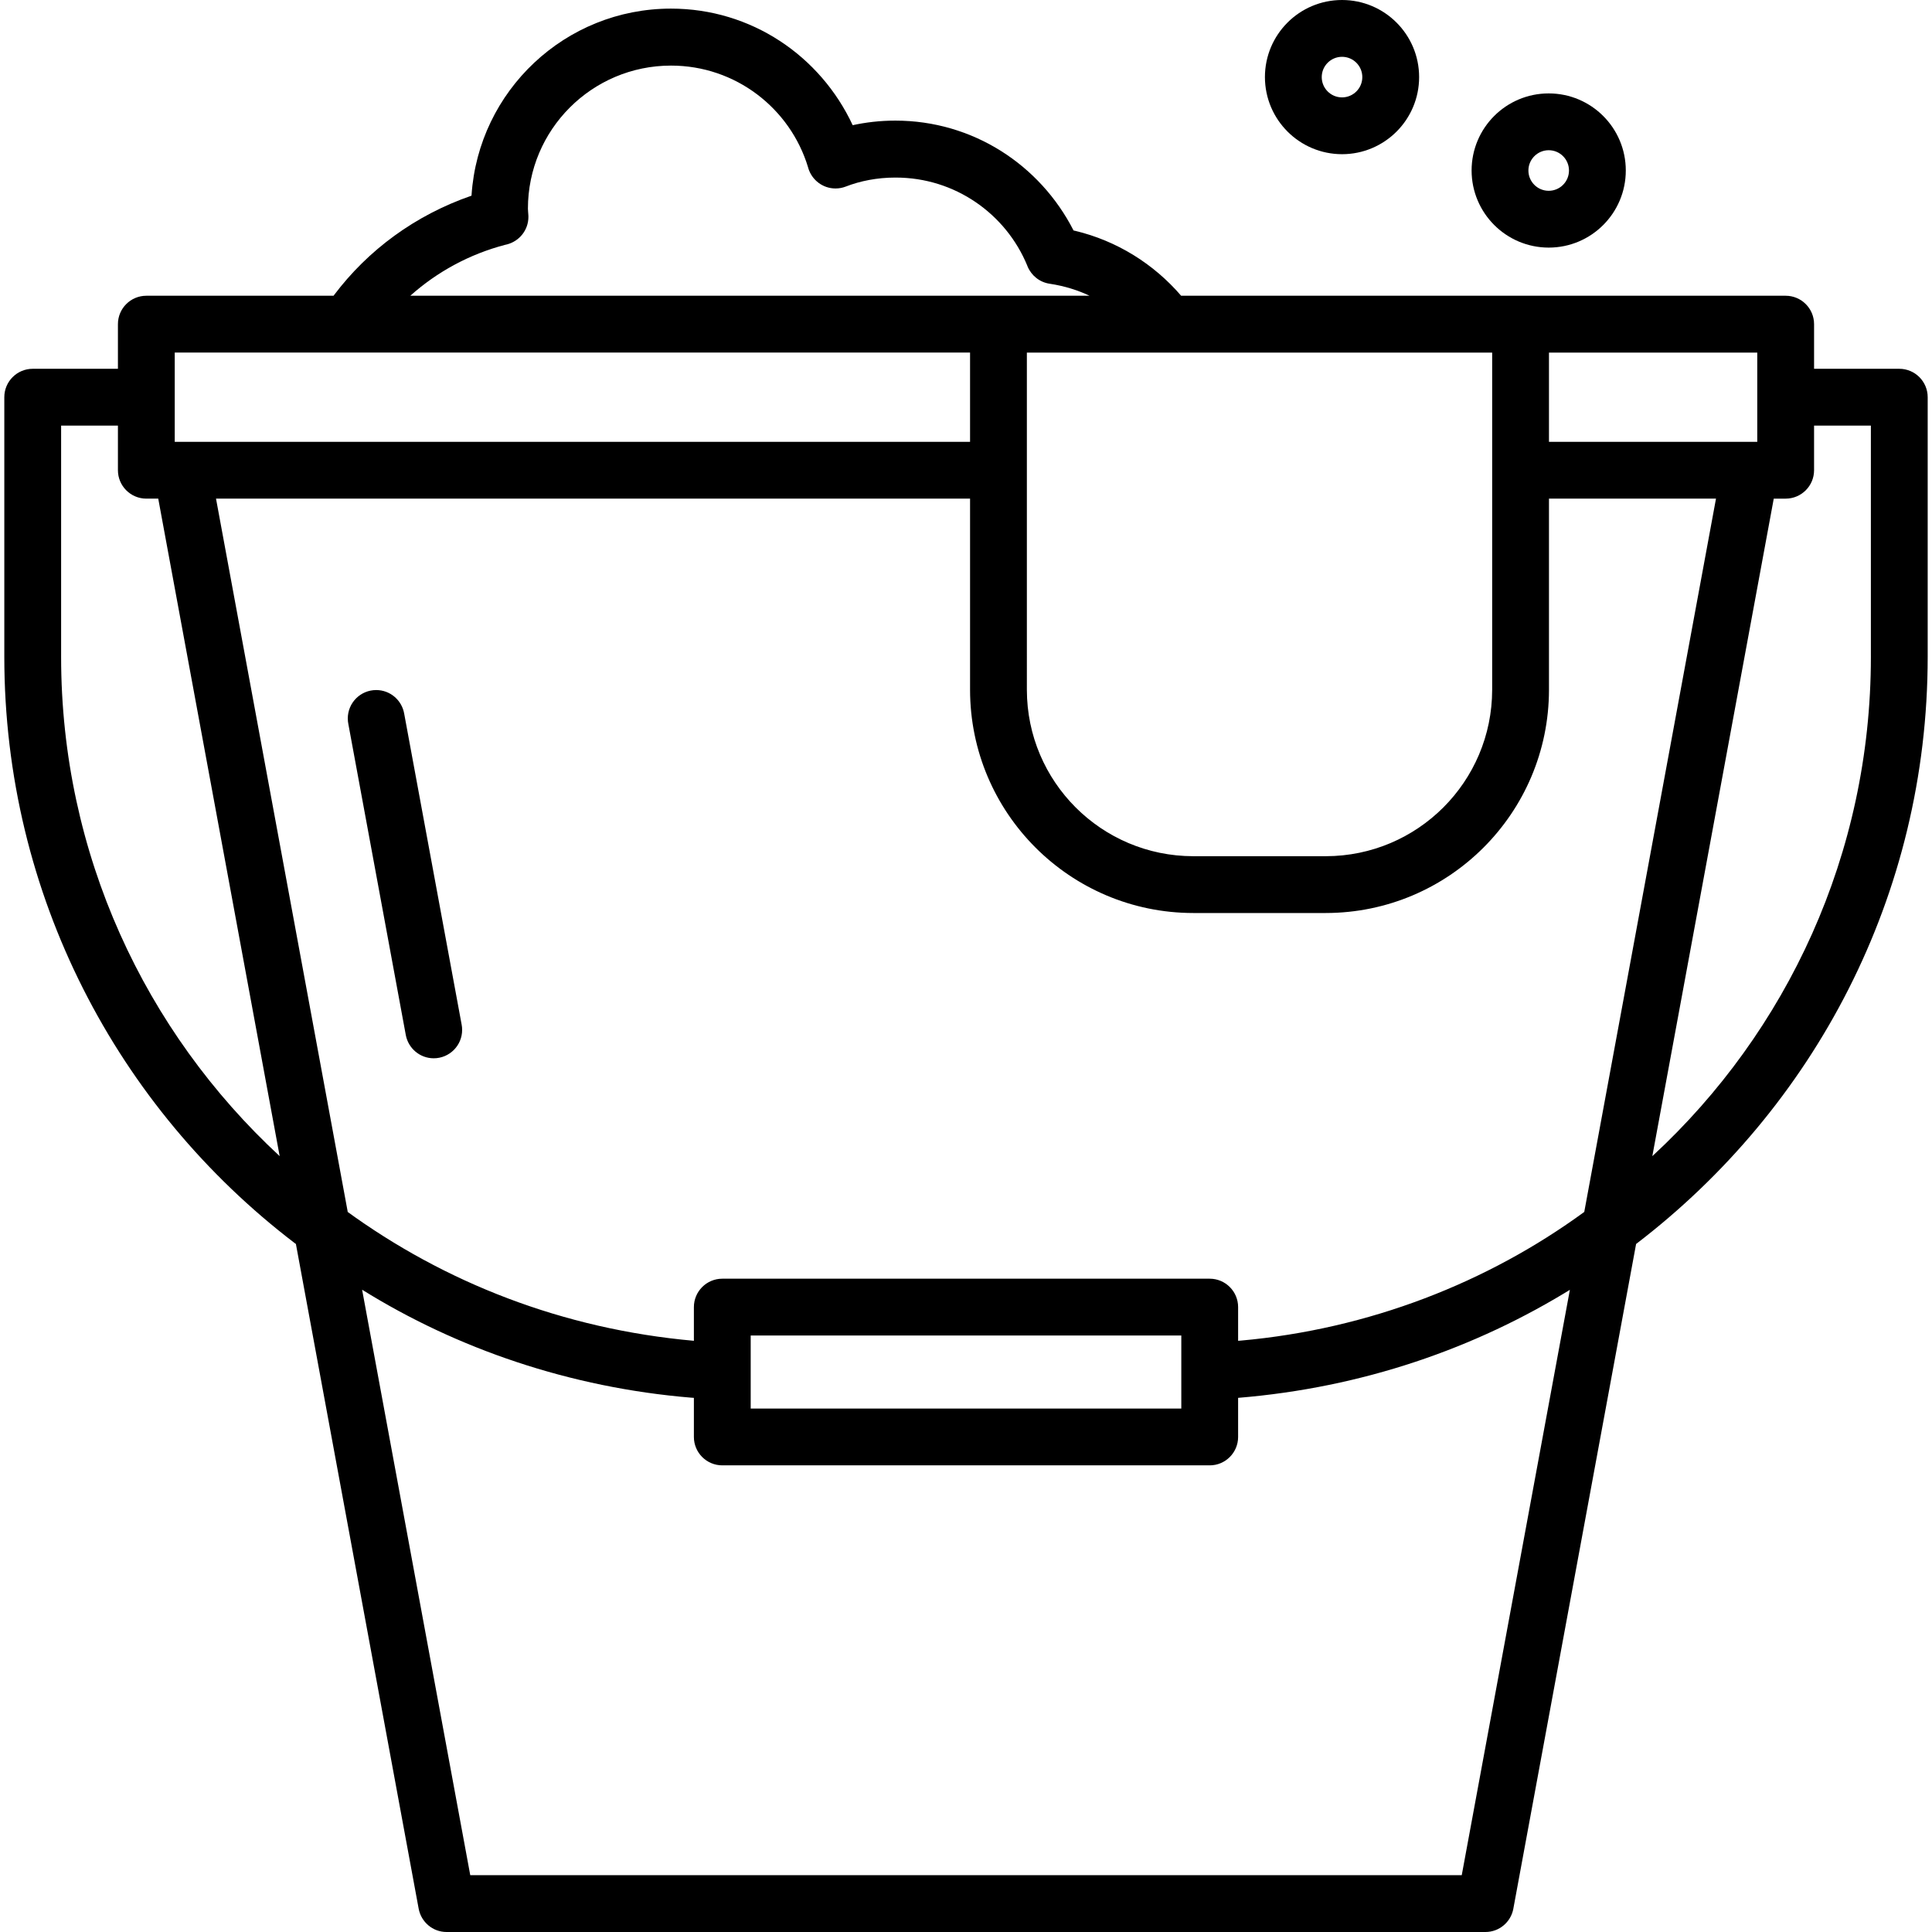 <!-- Generated by IcoMoon.io -->
<svg version="1.1" xmlns="http://www.w3.org/2000/svg" width="1024" height="1024" viewBox="0 0 1024 1024">
<title></title>
<g id="icomoon-ignore">
</g>
<path fill="#000" d="M214.248 378.36c-1.213-7.202-7.402-12.619-14.857-12.619-8.315 0-15.055 6.74-15.055 15.055 0 1.074 0.113 2.123 0.327 3.134l-0.017-0.098 30.437 164.761c1.339 7.056 7.458 12.32 14.805 12.32 8.316 0 15.056-6.74 15.056-15.056 0-0.967-0.091-1.913-0.266-2.829l0.015 0.094z"></path>
<path fill="#000" d="M820.841 131.236c22.568 0 40.863-18.295 40.863-40.863s-18.295-40.863-40.863-40.863c-22.568 0-40.863 18.295-40.863 40.863v0c0.029 22.557 18.307 40.834 40.86 40.863h0.003zM820.841 79.619c5.939 0 10.754 4.814 10.754 10.754s-4.814 10.754-10.754 10.754c-5.939 0-10.754-4.814-10.754-10.754v0c0.010-5.935 4.819-10.744 10.752-10.754h0.001z"></path>
<path fill="#000" d="M711.301 81.727c22.568 0 40.863-18.295 40.863-40.863s-18.295-40.863-40.863-40.863c-22.568 0-40.863 18.295-40.863 40.863v0c0.029 22.557 18.307 40.834 40.86 40.863h0.003zM711.301 30.11c5.939 0 10.754 4.814 10.754 10.754s-4.814 10.754-10.754 10.754c-5.939 0-10.754-4.814-10.754-10.754v0c0.005-5.937 4.816-10.748 10.754-10.754v0z"></path>
<path fill="#000" d="M1006.661 195.464h-45.165v-23.658c-0.005-8.312-6.742-15.050-15.055-15.055h-320.411c-14.541-16.898-34.070-29.136-56.291-34.437l-0.728-0.146c-17.78-34.817-53.384-58.242-94.459-58.242-8.008 0-15.808 0.89-23.306 2.578l0.707-0.133c-17.149-36.776-53.807-61.807-96.312-61.807-56.118 0-102.045 43.632-105.708 98.824l-0.017 0.319c-29.903 10.345-54.804 28.767-72.844 52.659l-0.28 0.386h-99.233c-8.312 0.005-15.050 6.742-15.055 15.055v0 23.658h-45.165c-8.312 0.005-15.050 6.742-15.055 15.055v0 136.526c-0.001 0.296-0.001 0.647-0.001 0.998 0 126.628 60.233 239.188 153.608 310.592l0.942 0.691 65.072 352.345c1.336 7.060 7.455 12.328 14.805 12.328h550.579c0 0 0.001 0 0.001 0 7.348 0 13.466-5.264 14.789-12.226l0.015-0.094 65.072-352.345c94.319-72.095 154.55-184.653 154.55-311.279 0-0.353 0-0.704-0.001-1.057v0.055-136.535c-0.005-8.312-6.742-15.050-15.055-15.055v0zM839.689 642.354c-51.232 37.424-113.967 62.1-182.052 68.195l-1.411 0.102v-17.859c-0.005-8.312-6.742-15.050-15.055-15.055h-258.342c-8.312 0.005-15.050 6.742-15.055 15.055v0 17.859c-69.496-6.202-132.229-30.878-184.508-69.025l1.044 0.727-69.82-378.067h399.66v101.341c0.073 65.3 52.989 118.215 118.281 118.289h70.267c65.297-0.079 118.21-52.991 118.289-118.281v-101.349h88.523zM397.884 727.634v-0.172c0-0.155 0-0.301 0-0.456v-19.158h228.232v38.713h-228.232zM544.261 186.879h246.617v178.749c-0.059 48.676-39.503 88.12-88.173 88.179h-70.264c-48.678-0.054-88.125-39.501-88.179-88.173v-0.005zM931.387 234.194h-110.4v-47.315h110.4zM268.704 129.541c6.582-1.709 11.364-7.597 11.364-14.602 0-0.311-0.010-0.619-0.028-0.925l0.002 0.042-0.129-1.721c0-0.585-0.103-1.179-0.103-1.721 0.002-41.889 33.961-75.847 75.851-75.847 34.223 0 63.152 22.664 72.597 53.803l0.14 0.538c1.909 6.286 7.654 10.784 14.449 10.784 1.918 0 3.753-0.358 5.44-1.012l-0.103 0.035c7.8-3.039 16.828-4.8 26.268-4.8 0.029 0 0.058 0 0.087 0h-0.004c0.065 0 0.141 0 0.217 0 31.452 0 58.404 19.263 69.703 46.635l0.183 0.501c2.041 4.835 6.398 8.332 11.643 9.125l0.083 0.011c7.862 1.189 14.945 3.409 21.507 6.546l-0.456-0.197h-359.924c14.108-12.615 31.332-22.049 50.364-27.005l0.848-0.188zM92.613 186.861h421.537v47.315h-421.537zM32.394 347.046v-121.472h30.11v23.658c0.005 8.312 6.742 15.050 15.055 15.055h6.314l64.358 348.491c-71.33-66.001-115.839-160.104-115.839-264.601 0-0.398 0.001-0.796 0.002-1.193v0.061zM774.755 993.89h-525.511l-57.32-310.32c50.239 31.281 110.157 51.899 174.413 57.225l1.437 0.096v20.724c0.005 8.312 6.742 15.050 15.055 15.055h258.342c8.312-0.005 15.050-6.742 15.055-15.055v0-20.724c65.693-5.421 125.611-26.039 177.54-58.299l-1.69 0.979zM991.606 347.046c0.001 0.333 0.002 0.729 0.002 1.124 0 104.499-44.508 198.604-115.601 264.391l-0.238 0.217 64.358-348.491h6.314c8.312-0.005 15.050-6.742 15.055-15.055v0-23.658h30.11z"></path>
</svg>
